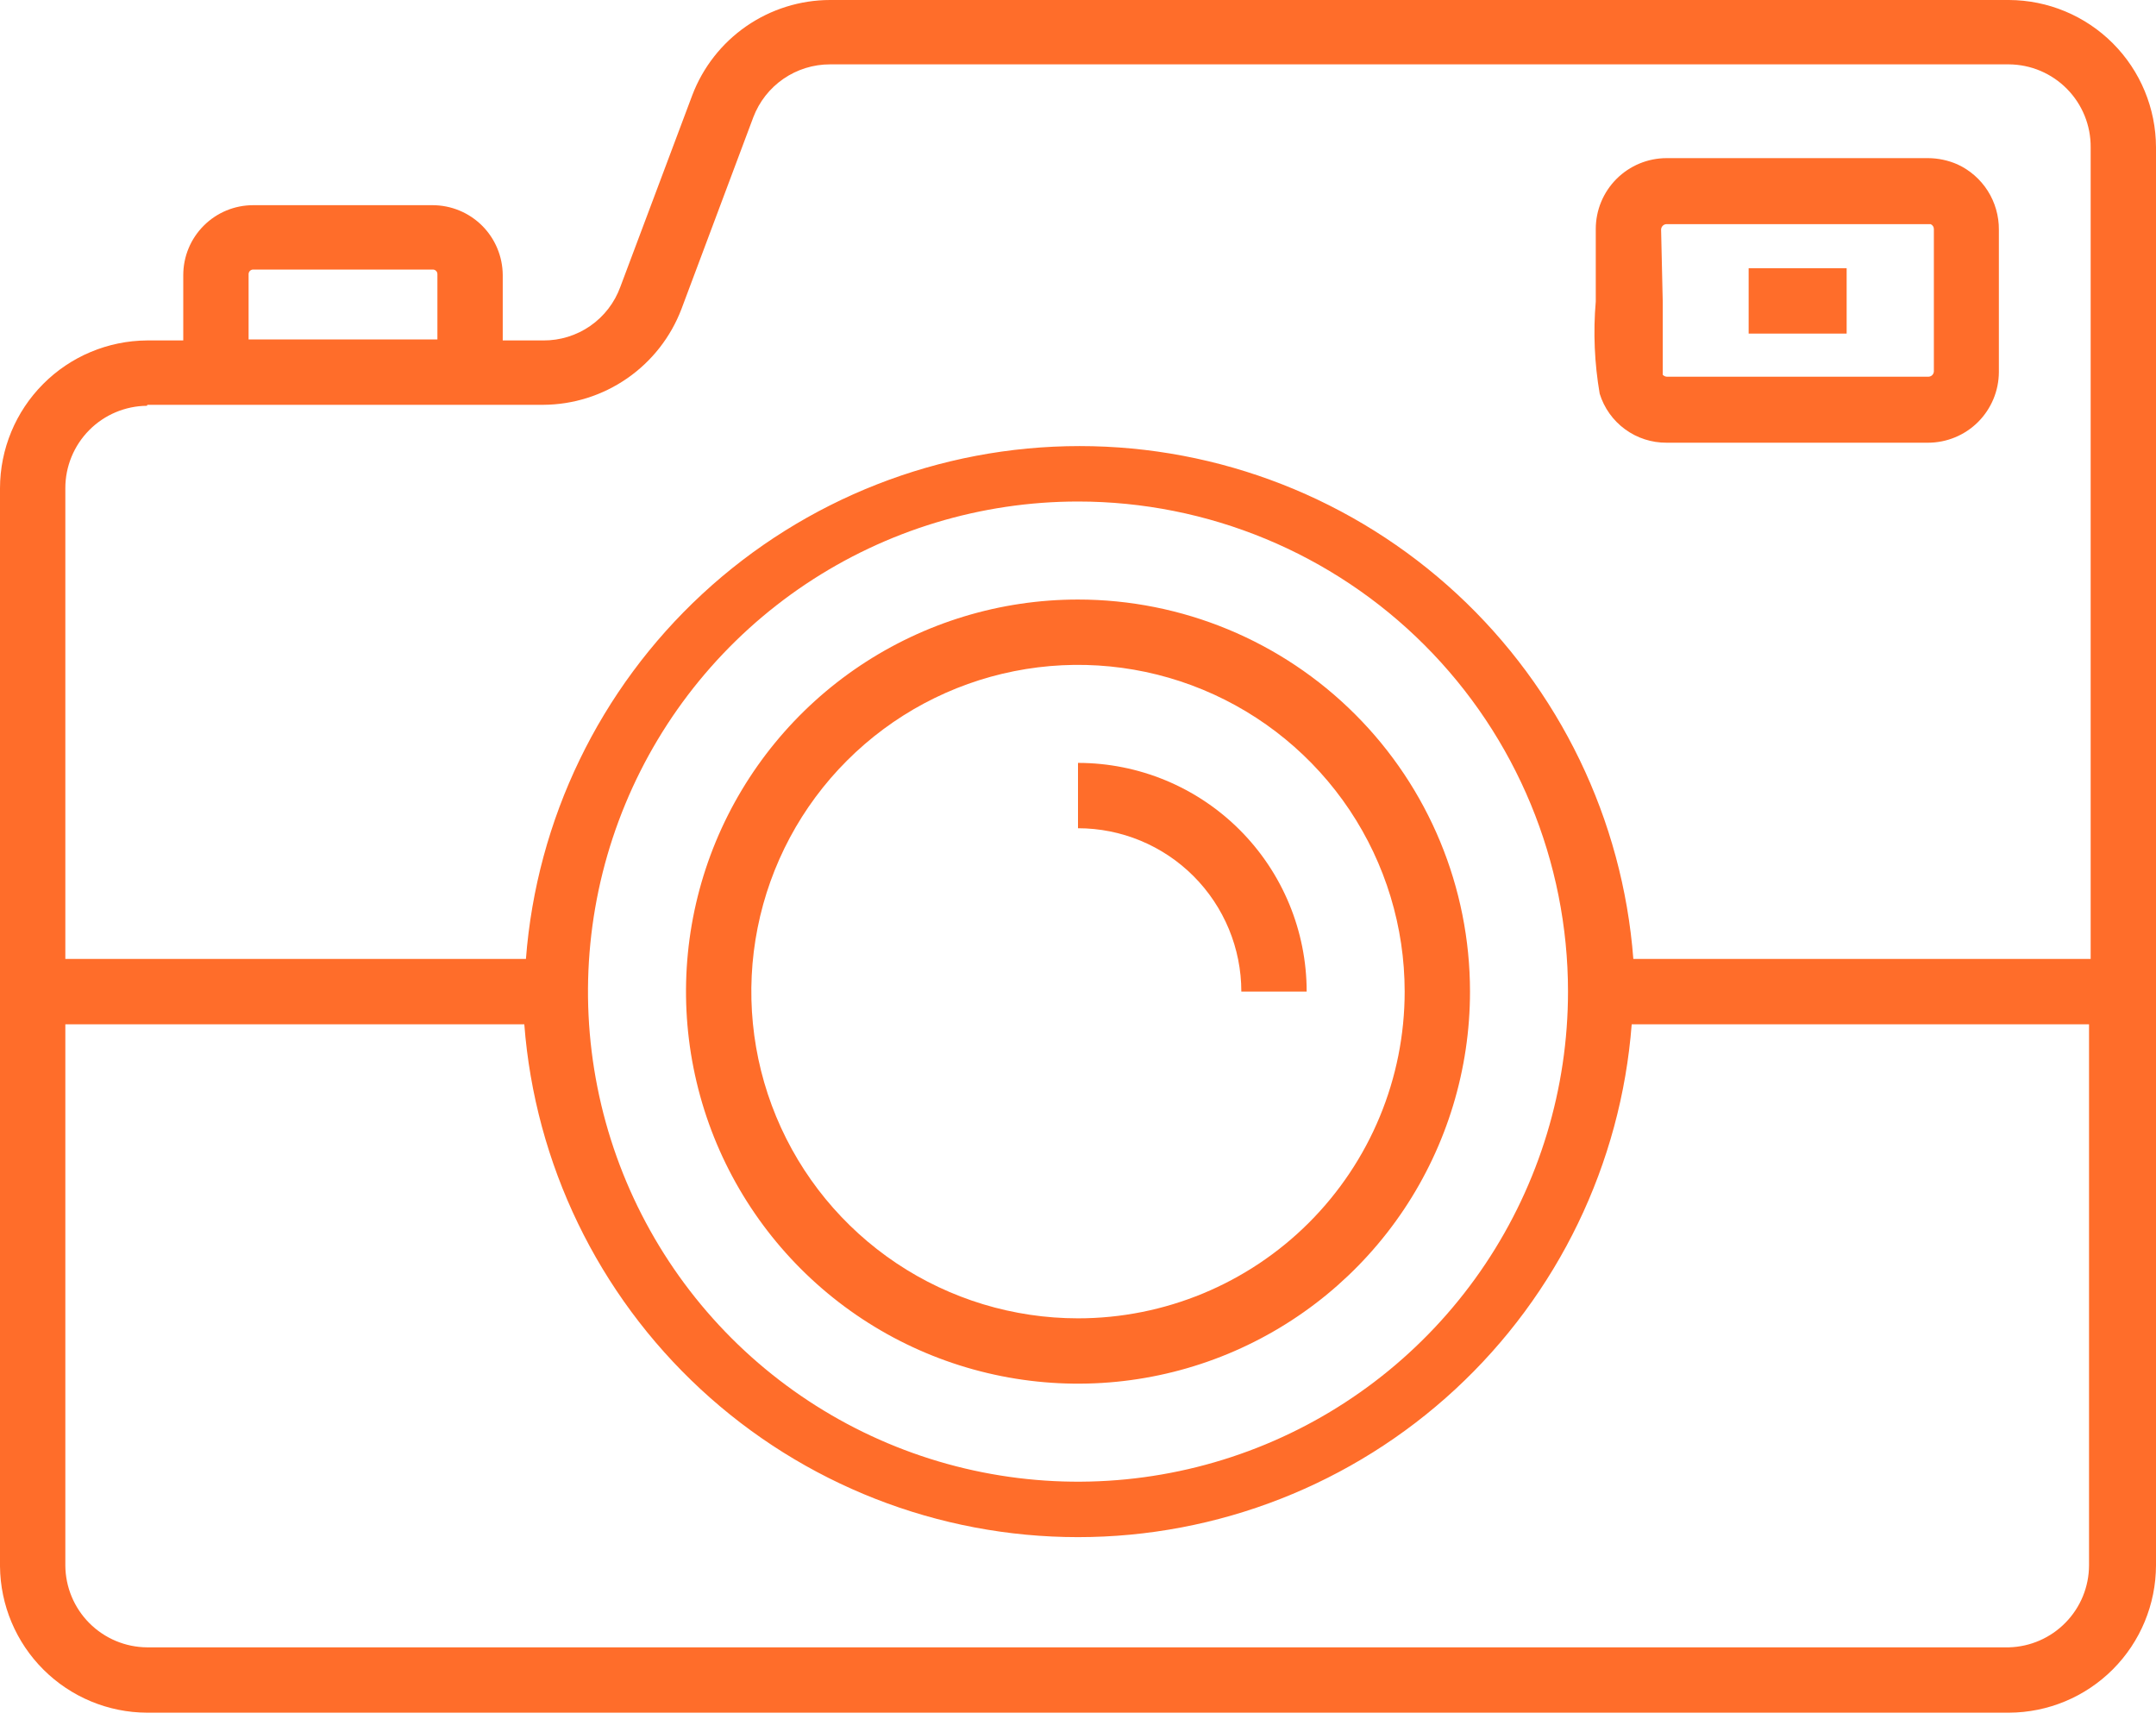 <svg width="66" height="53" viewBox="0 0 66 53" fill="none" xmlns="http://www.w3.org/2000/svg">
<path d="M61.5 0H25.41C24.494 0.001 23.599 0.282 22.845 0.803C22.092 1.325 21.514 2.063 21.19 2.92L18.99 8.78C18.814 9.264 18.493 9.681 18.07 9.975C17.648 10.268 17.145 10.424 16.63 10.42H15.39V8.42C15.387 7.852 15.16 7.307 14.757 6.906C14.354 6.505 13.809 6.28 13.24 6.28H7.75C7.182 6.28 6.638 6.505 6.237 6.907C5.835 7.308 5.61 7.852 5.61 8.42V10.42H4.5C3.306 10.428 2.162 10.907 1.32 11.754C0.477 12.6 0.003 13.745 0 14.94V47.94C0.011 49.128 0.489 50.265 1.331 51.103C2.173 51.942 3.312 52.415 4.5 52.42H61.5C62.694 52.415 63.837 51.938 64.68 51.093C65.523 50.248 65.997 49.104 66 47.91V4.51C65.997 3.316 65.523 2.172 64.68 1.327C63.837 0.482 62.694 0.005 61.5 0ZM7.61 8.39C7.61 8.353 7.625 8.317 7.651 8.291C7.677 8.265 7.713 8.25 7.75 8.25H13.24C13.259 8.249 13.278 8.251 13.297 8.258C13.315 8.264 13.331 8.274 13.345 8.287C13.36 8.3 13.371 8.316 13.379 8.334C13.386 8.352 13.39 8.371 13.39 8.39V10.39H7.61V8.39ZM4.51 12.39H16.63C17.548 12.386 18.444 12.103 19.199 11.58C19.954 11.057 20.533 10.318 20.86 9.46L23.06 3.59C23.241 3.113 23.562 2.703 23.982 2.413C24.402 2.124 24.9 1.969 25.41 1.97H61.5C61.831 1.973 62.158 2.04 62.463 2.169C62.768 2.299 63.044 2.486 63.276 2.722C63.508 2.958 63.692 3.237 63.816 3.544C63.94 3.851 64.003 4.179 64 4.51V29.35H50C49.672 25.079 47.743 21.09 44.601 18.18C41.458 15.27 37.333 13.653 33.05 13.653C28.767 13.653 24.642 15.27 21.499 18.18C18.356 21.09 16.428 25.079 16.1 29.35H2V14.94C2 14.275 2.263 13.637 2.731 13.165C3.199 12.693 3.835 12.425 4.5 12.42L4.51 12.39ZM48 30.35C48 33.317 47.12 36.217 45.472 38.684C43.824 41.15 41.481 43.073 38.74 44.208C35.999 45.343 32.983 45.641 30.074 45.062C27.164 44.483 24.491 43.054 22.393 40.957C20.296 38.859 18.867 36.186 18.288 33.276C17.709 30.367 18.006 27.351 19.142 24.61C20.277 21.869 22.2 19.526 24.666 17.878C27.133 16.23 30.033 15.35 33 15.35C36.978 15.35 40.794 16.93 43.607 19.743C46.42 22.556 48 26.372 48 30.35ZM61.5 50.42H4.5C3.837 50.415 3.203 50.148 2.735 49.678C2.267 49.209 2.003 48.573 2 47.91V31.35H16.05C16.378 35.62 18.306 39.61 21.449 42.52C24.592 45.43 28.717 47.047 33 47.047C37.283 47.047 41.408 45.43 44.551 42.52C47.694 39.61 49.622 35.62 49.95 31.35H63.95V47.91C63.948 48.565 63.691 49.193 63.233 49.661C62.776 50.13 62.154 50.402 61.5 50.42Z" fill="#FF6D2A"/>
<path d="M33 18.35C30.627 18.35 28.307 19.054 26.333 20.372C24.36 21.691 22.822 23.565 21.913 25.758C21.005 27.951 20.768 30.363 21.231 32.691C21.694 35.019 22.837 37.157 24.515 38.835C26.193 40.514 28.331 41.656 30.659 42.119C32.987 42.582 35.4 42.345 37.592 41.437C39.785 40.528 41.659 38.99 42.978 37.017C44.296 35.043 45 32.723 45 30.35C45 27.167 43.736 24.115 41.485 21.865C39.235 19.614 36.183 18.35 33 18.35ZM33 40.35C31.022 40.35 29.089 39.764 27.444 38.665C25.8 37.566 24.518 36.004 23.761 34.177C23.004 32.349 22.806 30.339 23.192 28.399C23.578 26.459 24.53 24.677 25.929 23.279C27.328 21.88 29.109 20.928 31.049 20.542C32.989 20.156 35 20.354 36.827 21.111C38.654 21.868 40.216 23.15 41.315 24.794C42.413 26.439 43 28.372 43 30.35C43 33.002 41.946 35.546 40.071 37.421C38.196 39.296 35.652 40.35 33 40.35Z" fill="#FF6D2A"/>
<path d="M33 23.35V25.35C34.326 25.35 35.598 25.877 36.535 26.814C37.473 27.752 38 29.024 38 30.35H40C40 28.494 39.263 26.713 37.95 25.4C36.637 24.087 34.856 23.35 33 23.35Z" fill="#FF6D2A"/>
<path d="M51.02 13.55H59.02C59.593 13.55 60.144 13.323 60.551 12.918C60.957 12.513 61.187 11.964 61.19 11.39V7.03C61.193 6.61 61.075 6.197 60.85 5.842C60.625 5.488 60.302 5.205 59.92 5.03C59.636 4.906 59.33 4.841 59.02 4.84H51.02C50.444 4.84 49.892 5.069 49.485 5.476C49.078 5.883 48.85 6.434 48.85 7.01V9.23C48.769 10.171 48.81 11.119 48.97 12.05C49.105 12.487 49.377 12.869 49.747 13.139C50.116 13.409 50.562 13.553 51.02 13.55ZM50.85 7.03C50.85 6.985 50.868 6.942 50.9 6.91C50.931 6.878 50.975 6.86 51.02 6.86H59.1C59.13 6.872 59.155 6.893 59.173 6.92C59.191 6.946 59.2 6.978 59.2 7.01V11.37C59.197 11.413 59.178 11.454 59.147 11.484C59.115 11.514 59.073 11.53 59.03 11.53H51.03C51.005 11.529 50.981 11.524 50.959 11.513C50.936 11.503 50.916 11.488 50.9 11.47C50.9 10.98 50.9 9.47 50.9 9.23L50.85 7.03Z" fill="#FF6D2A"/>
<path d="M56.53 8.21H53.53V10.21H56.53V8.21Z" fill="#FF6D2A"/>
</svg>
